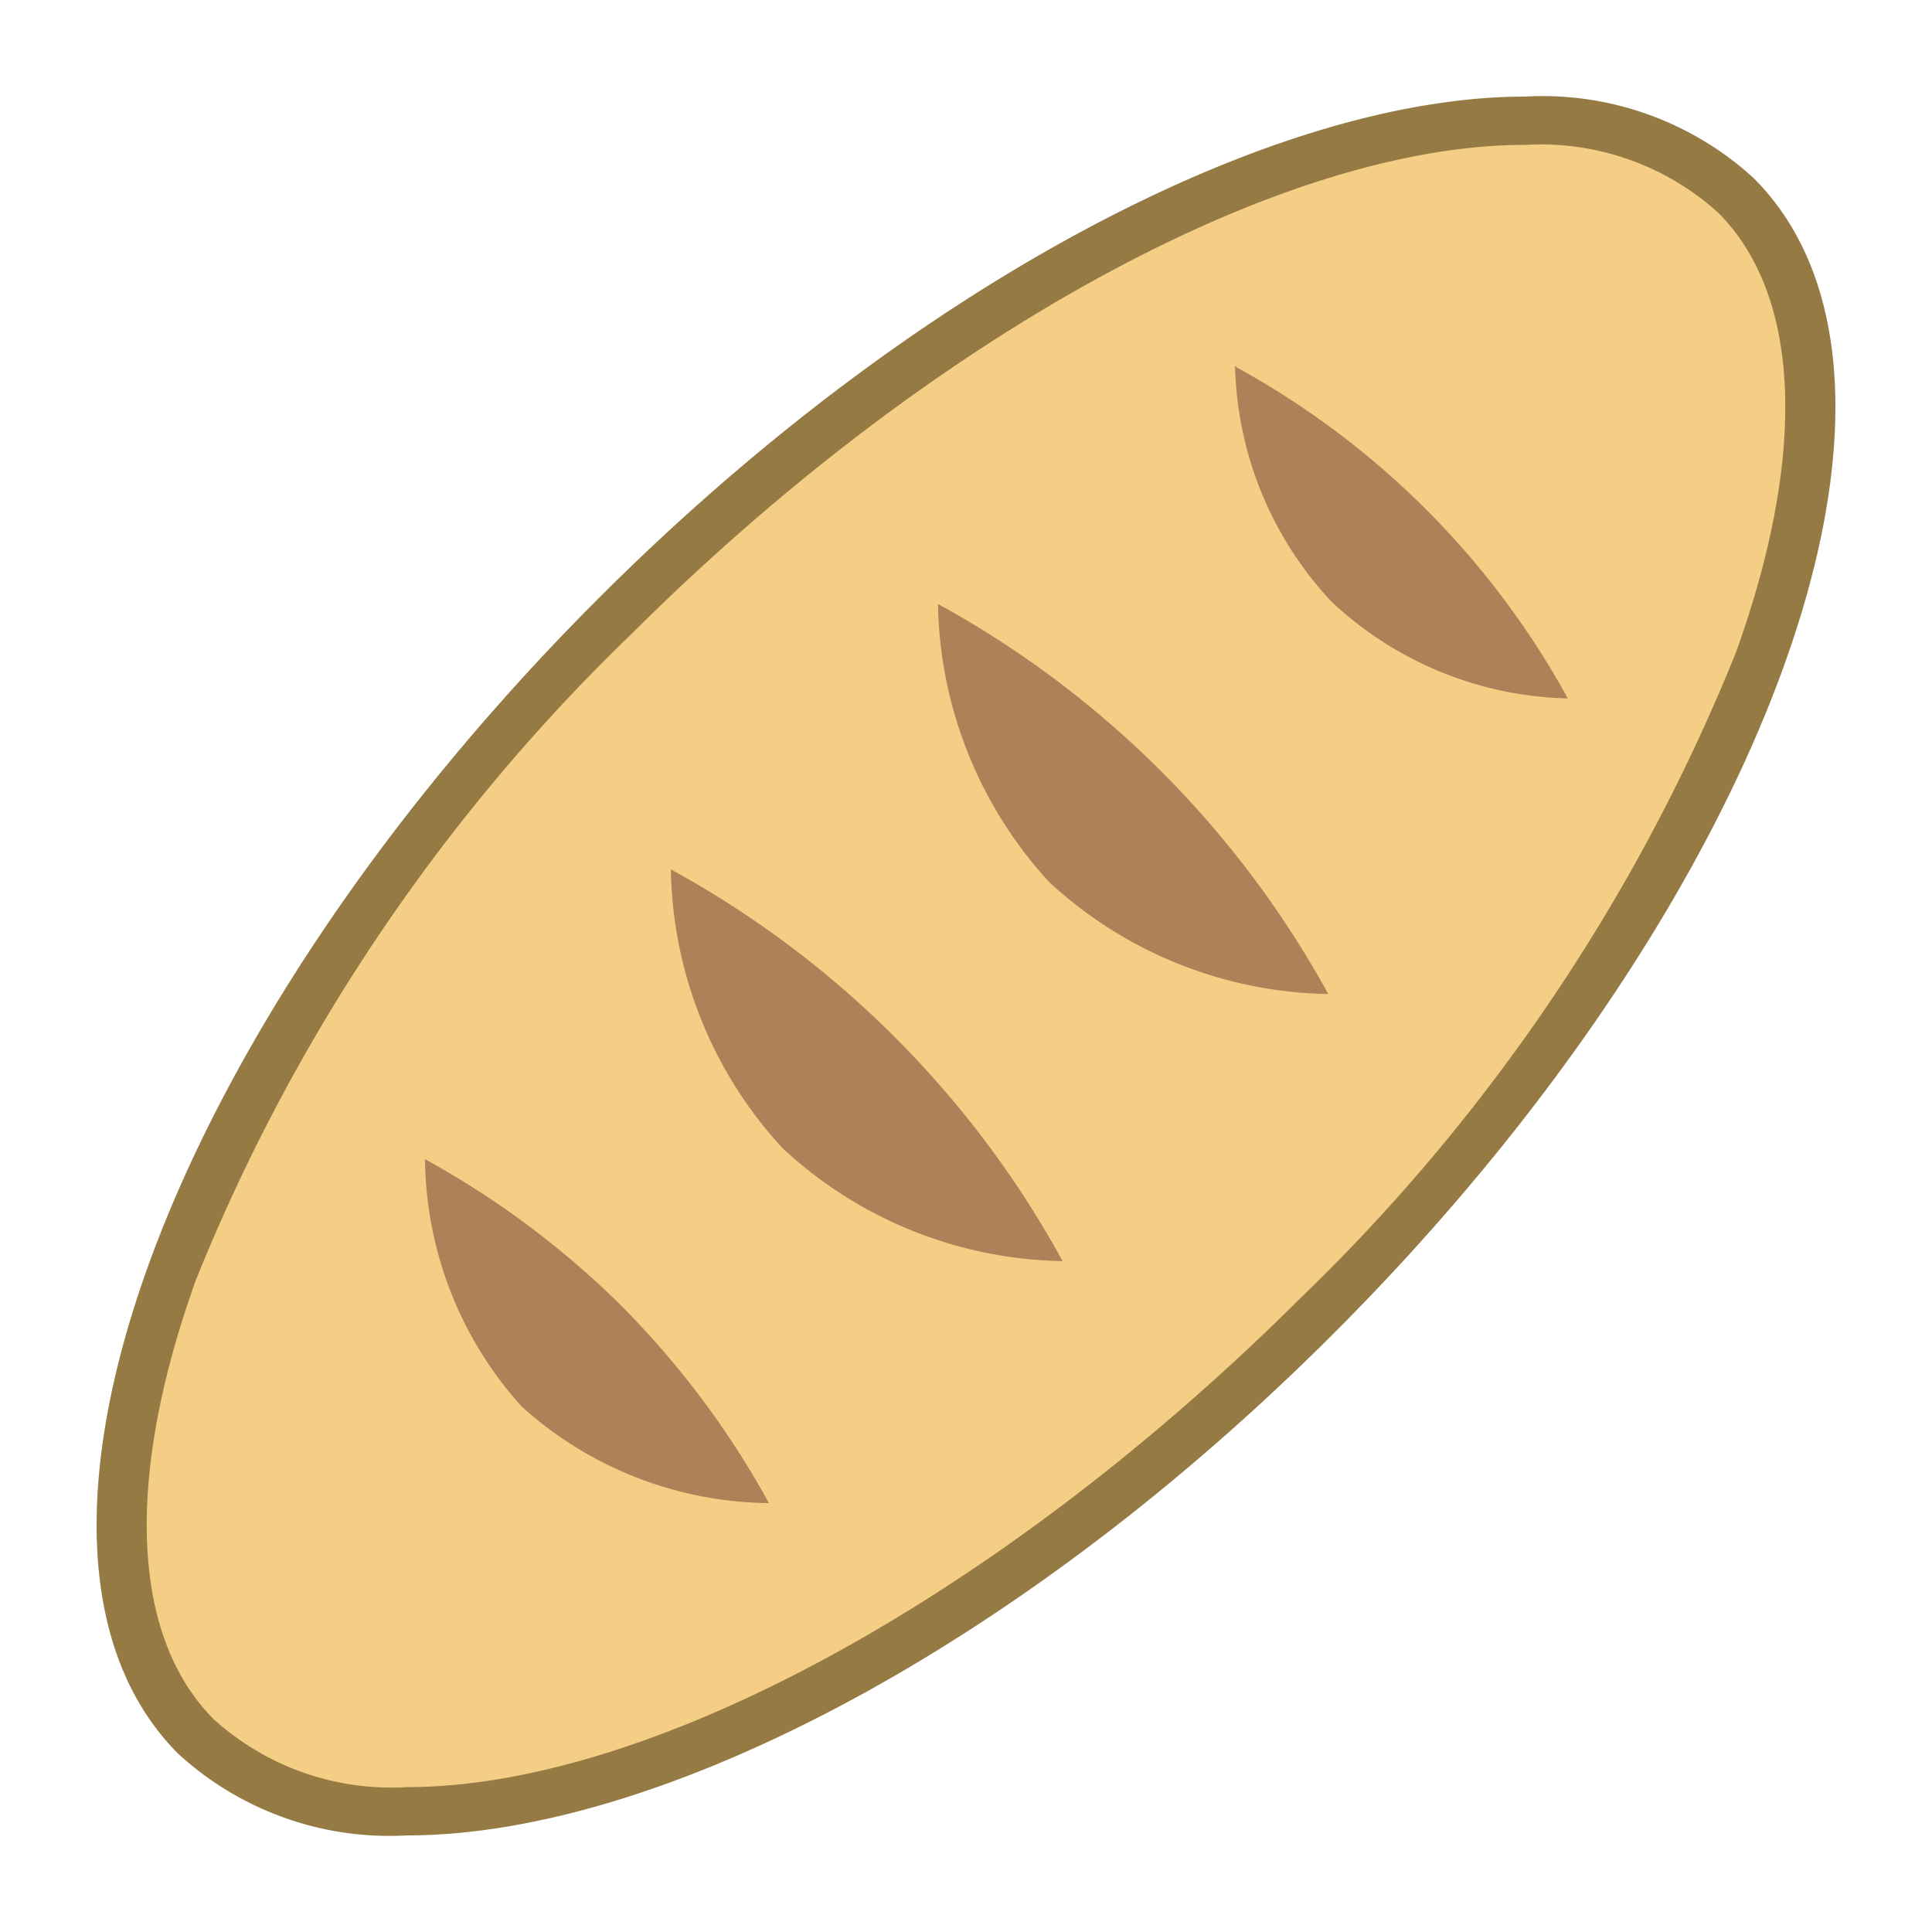 <svg viewBox="0 0 40 40" xmlns="http://www.w3.org/2000/svg"><path d="M8.43 37.5A6 6 0 014 36c-4-4-.1-14.41 8.7-23.21C19 6.52 26.36 2.5 31.57 2.5A6 6 0 0136 4c4 4 .1 14.41-8.7 23.21C21 33.48 13.64 37.5 8.43 37.5z" fill="#f5ce85"></path><path d="M31.57 3a5.48 5.48 0 014 1.4c1.72 1.72 1.85 5 .37 9.11A38.61 38.61 0 0126.9 26.9C20.77 33 13.52 37 8.43 37a5.48 5.48 0 01-4-1.4c-1.72-1.72-1.85-5-.37-9.11A38.61 38.61 0 0113.1 13.1C19.23 7 26.48 3 31.57 3m0-1c-5.19 0-12.64 3.85-19.18 10.39-9 9-12.9 19.71-8.7 23.92A6.47 6.47 0 008.43 38c5.19 0 12.64-3.85 19.18-10.39 9-9 12.9-19.71 8.7-23.92A6.47 6.47 0 0031.57 2z" fill="#967a44"></path><path d="M25.57 7.57a7.39 7.39 0 002 4.89 7.39 7.39 0 004.89 2 17.3 17.3 0 00-6.85-6.85zM19.42 12.5a8.71 8.71 0 002.31 5.77 8.71 8.71 0 005.77 2.31 20.39 20.39 0 00-8.07-8.07zM13.89 18a8.71 8.71 0 002.31 5.77 8.71 8.71 0 005.8 2.34A20.39 20.39 0 0013.89 18zM8.8 24a7.74 7.74 0 002 5.12 7.74 7.74 0 005.12 2 18.24 18.24 0 00-3.07-4.1A18.24 18.24 0 008.8 24z" fill="#b08159"></path></svg>